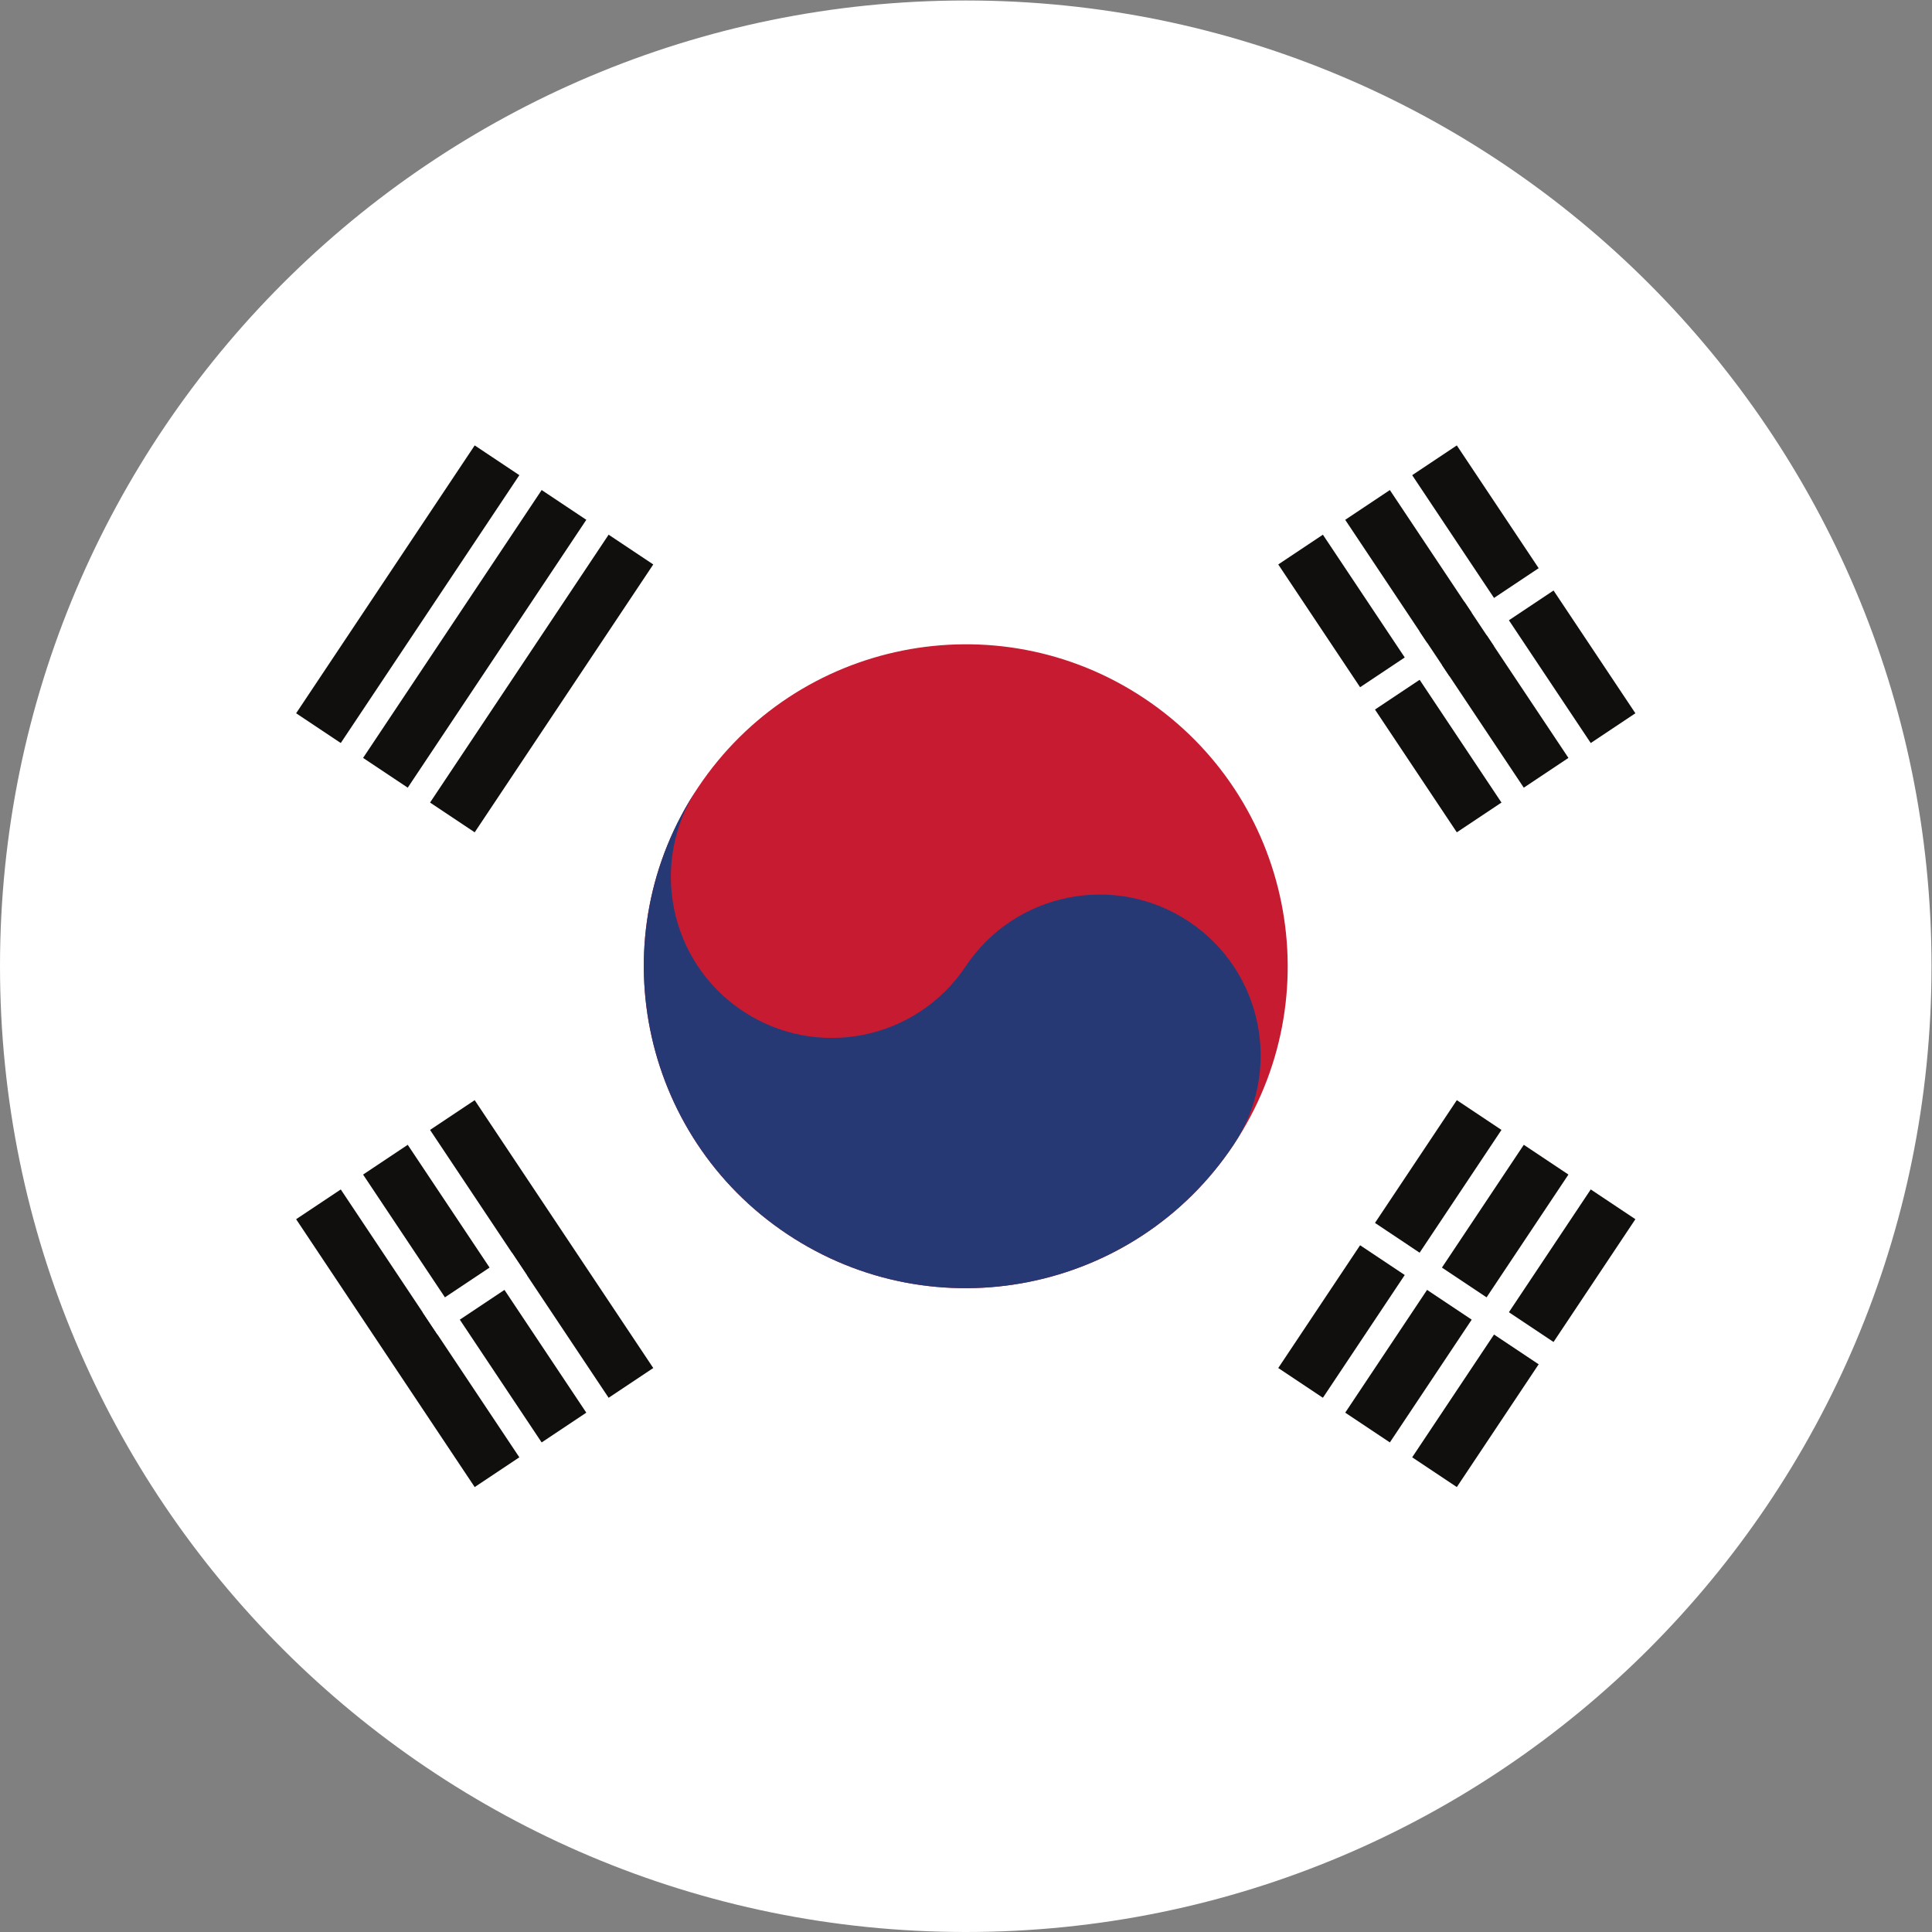 <?xml version="1.0" encoding="UTF-8" standalone="no"?>
<svg
   xmlns:dc="http://purl.org/dc/elements/1.1/"
   xmlns:cc="http://creativecommons.org/ns#"
   xmlns:rdf="http://www.w3.org/1999/02/22-rdf-syntax-ns#"
   xmlns:svg="http://www.w3.org/2000/svg"
   xmlns="http://www.w3.org/2000/svg"
   viewBox="0 0 400 400"
   height="400"
   width="400"
   xml:space="preserve"
   id="svg2"
   version="1.1"><rect x="0" y="0" width="400" height="400" fill="#808080" stroke="none"/><defs
     id="defs6"><clipPath
       id="clipPath20"
       clipPathUnits="userSpaceOnUse"><path
         id="path18"
         d="M 3000,1500 C 3000,671.57 2328.43,0 1500,0 671.574,0 0,671.57 0,1500 c 0,828.43 671.574,1500 1500,1500 828.43,0 1500,-671.57 1500,-1500 z" /></clipPath></defs><g
     transform="matrix(1.333,0,0,-1.333,0,400)"
     id="g10"><g
       transform="scale(0.1)"
       id="g12"><g
         id="g14"><g
           clip-path="url(#clipPath20)"
           id="g16"><path
             id="path22"
             style="fill:#ffffff;fill-opacity:1;fill-rule:nonzero;stroke:none"
             d="M 0,0 H 3000 V 3000 H 0 Z" /><path
             id="path24"
             style="fill:#100f0d;fill-opacity:1;fill-rule:nonzero;stroke:none"
             d="m 459.934,1892.91 277.351,416.03 277.355,-184.9 -277.355,-416.03 -277.351,184.9" /><path
             id="path26"
             style="fill:#ffffff;fill-opacity:1;fill-rule:nonzero;stroke:none"
             d="m 506.16,1812.02 323.574,485.36 34.668,-23.11 -323.574,-485.36 -34.668,23.11" /><path
             id="path28"
             style="fill:#ffffff;fill-opacity:1;fill-rule:nonzero;stroke:none"
             d="m 610.168,1742.68 323.574,485.36 34.668,-23.11 -323.574,-485.36 -34.668,23.11" /><path
             id="path30"
             style="fill:#100f0d;fill-opacity:1;fill-rule:nonzero;stroke:none"
             d="m 1985.36,875.961 277.35,416.029 277.35,-184.9 -277.35,-416.031 -277.35,184.902" /><path
             id="path32"
             style="fill:#ffffff;fill-opacity:1;fill-rule:nonzero;stroke:none"
             d="m 2031.59,795.07 323.57,485.36 34.67,-23.11 -323.57,-485.371 -34.67,23.121" /><path
             id="path34"
             style="fill:#ffffff;fill-opacity:1;fill-rule:nonzero;stroke:none"
             d="m 2135.59,725.73 323.58,485.36 34.66,-23.11 -323.57,-485.359 -34.67,23.109" /><path
             id="path36"
             style="fill:#ffffff;fill-opacity:1;fill-rule:nonzero;stroke:none"
             d="m 2077.81,1089.75 23.11,34.67 346.69,-231.131 -23.11,-34.66 -346.69,231.121" /><path
             id="path38"
             style="fill:#c71b31;fill-opacity:1;fill-rule:nonzero;stroke:none"
             d="m 1083.97,1777.35 c 153.18,229.76 463.61,291.85 693.38,138.68 229.76,-153.18 291.85,-463.62 138.67,-693.38 -153.17,-229.771 -463.61,-291.849 -693.37,-138.68 -229.767,153.18 -291.853,463.61 -138.68,693.38" /><path
             id="path40"
             style="fill:#263975;fill-opacity:1;fill-rule:nonzero;stroke:none"
             d="m 1083.97,1777.35 c -76.58,-114.88 -45.54,-270.1 69.34,-346.69 114.88,-76.59 270.1,-45.54 346.69,69.34 76.59,114.88 231.8,145.92 346.69,69.34 114.88,-76.59 145.92,-231.81 69.33,-346.69 -153.17,-229.771 -463.61,-291.849 -693.37,-138.68 -229.767,153.18 -291.853,463.61 -138.68,693.38" /><path
             id="path42"
             style="fill:#100f0d;fill-opacity:1;fill-rule:nonzero;stroke:none"
             d="M 737.285,691.059 459.934,1107.09 737.285,1291.99 1014.64,875.961 737.285,691.059" /><path
             id="path44"
             style="fill:#ffffff;fill-opacity:1;fill-rule:nonzero;stroke:none"
             d="M 829.734,702.621 506.16,1187.98 540.828,1211.09 864.402,725.73 829.734,702.621" /><path
             id="path46"
             style="fill:#ffffff;fill-opacity:1;fill-rule:nonzero;stroke:none"
             d="M 933.742,771.949 610.168,1257.32 644.836,1280.43 968.41,795.07 933.742,771.949" /><path
             id="path48"
             style="fill:#100f0d;fill-opacity:1;fill-rule:nonzero;stroke:none"
             d="m 2262.71,1708.01 -277.35,416.03 277.35,184.9 277.35,-416.03 -277.35,-184.9" /><path
             id="path50"
             style="fill:#ffffff;fill-opacity:1;fill-rule:nonzero;stroke:none"
             d="m 2355.16,1719.57 -323.57,485.36 34.66,23.11 323.58,-485.36 -34.67,-23.11" /><path
             id="path52"
             style="fill:#ffffff;fill-opacity:1;fill-rule:nonzero;stroke:none"
             d="m 2459.17,1788.91 -323.58,485.36 34.67,23.11 323.57,-485.36 -34.66,-23.11" /><path
             id="path54"
             style="fill:#ffffff;fill-opacity:1;fill-rule:nonzero;stroke:none"
             d="m 2100.92,1875.58 -23.11,34.67 346.69,231.12 23.11,-34.67 -346.69,-231.12" /><path
             id="path56"
             style="fill:#100f0d;fill-opacity:1;fill-rule:nonzero;stroke:none"
             d="m 2251.16,1950.69 -46.23,69.34 69.34,46.23 46.22,-69.34 -69.33,-46.23" /><path
             id="path58"
             style="fill:#ffffff;fill-opacity:1;fill-rule:nonzero;stroke:none"
             d="m 679.504,927.961 -23.109,34.668 138.671,92.451 23.114,-34.67 -138.676,-92.449" /></g></g></g></g></svg>